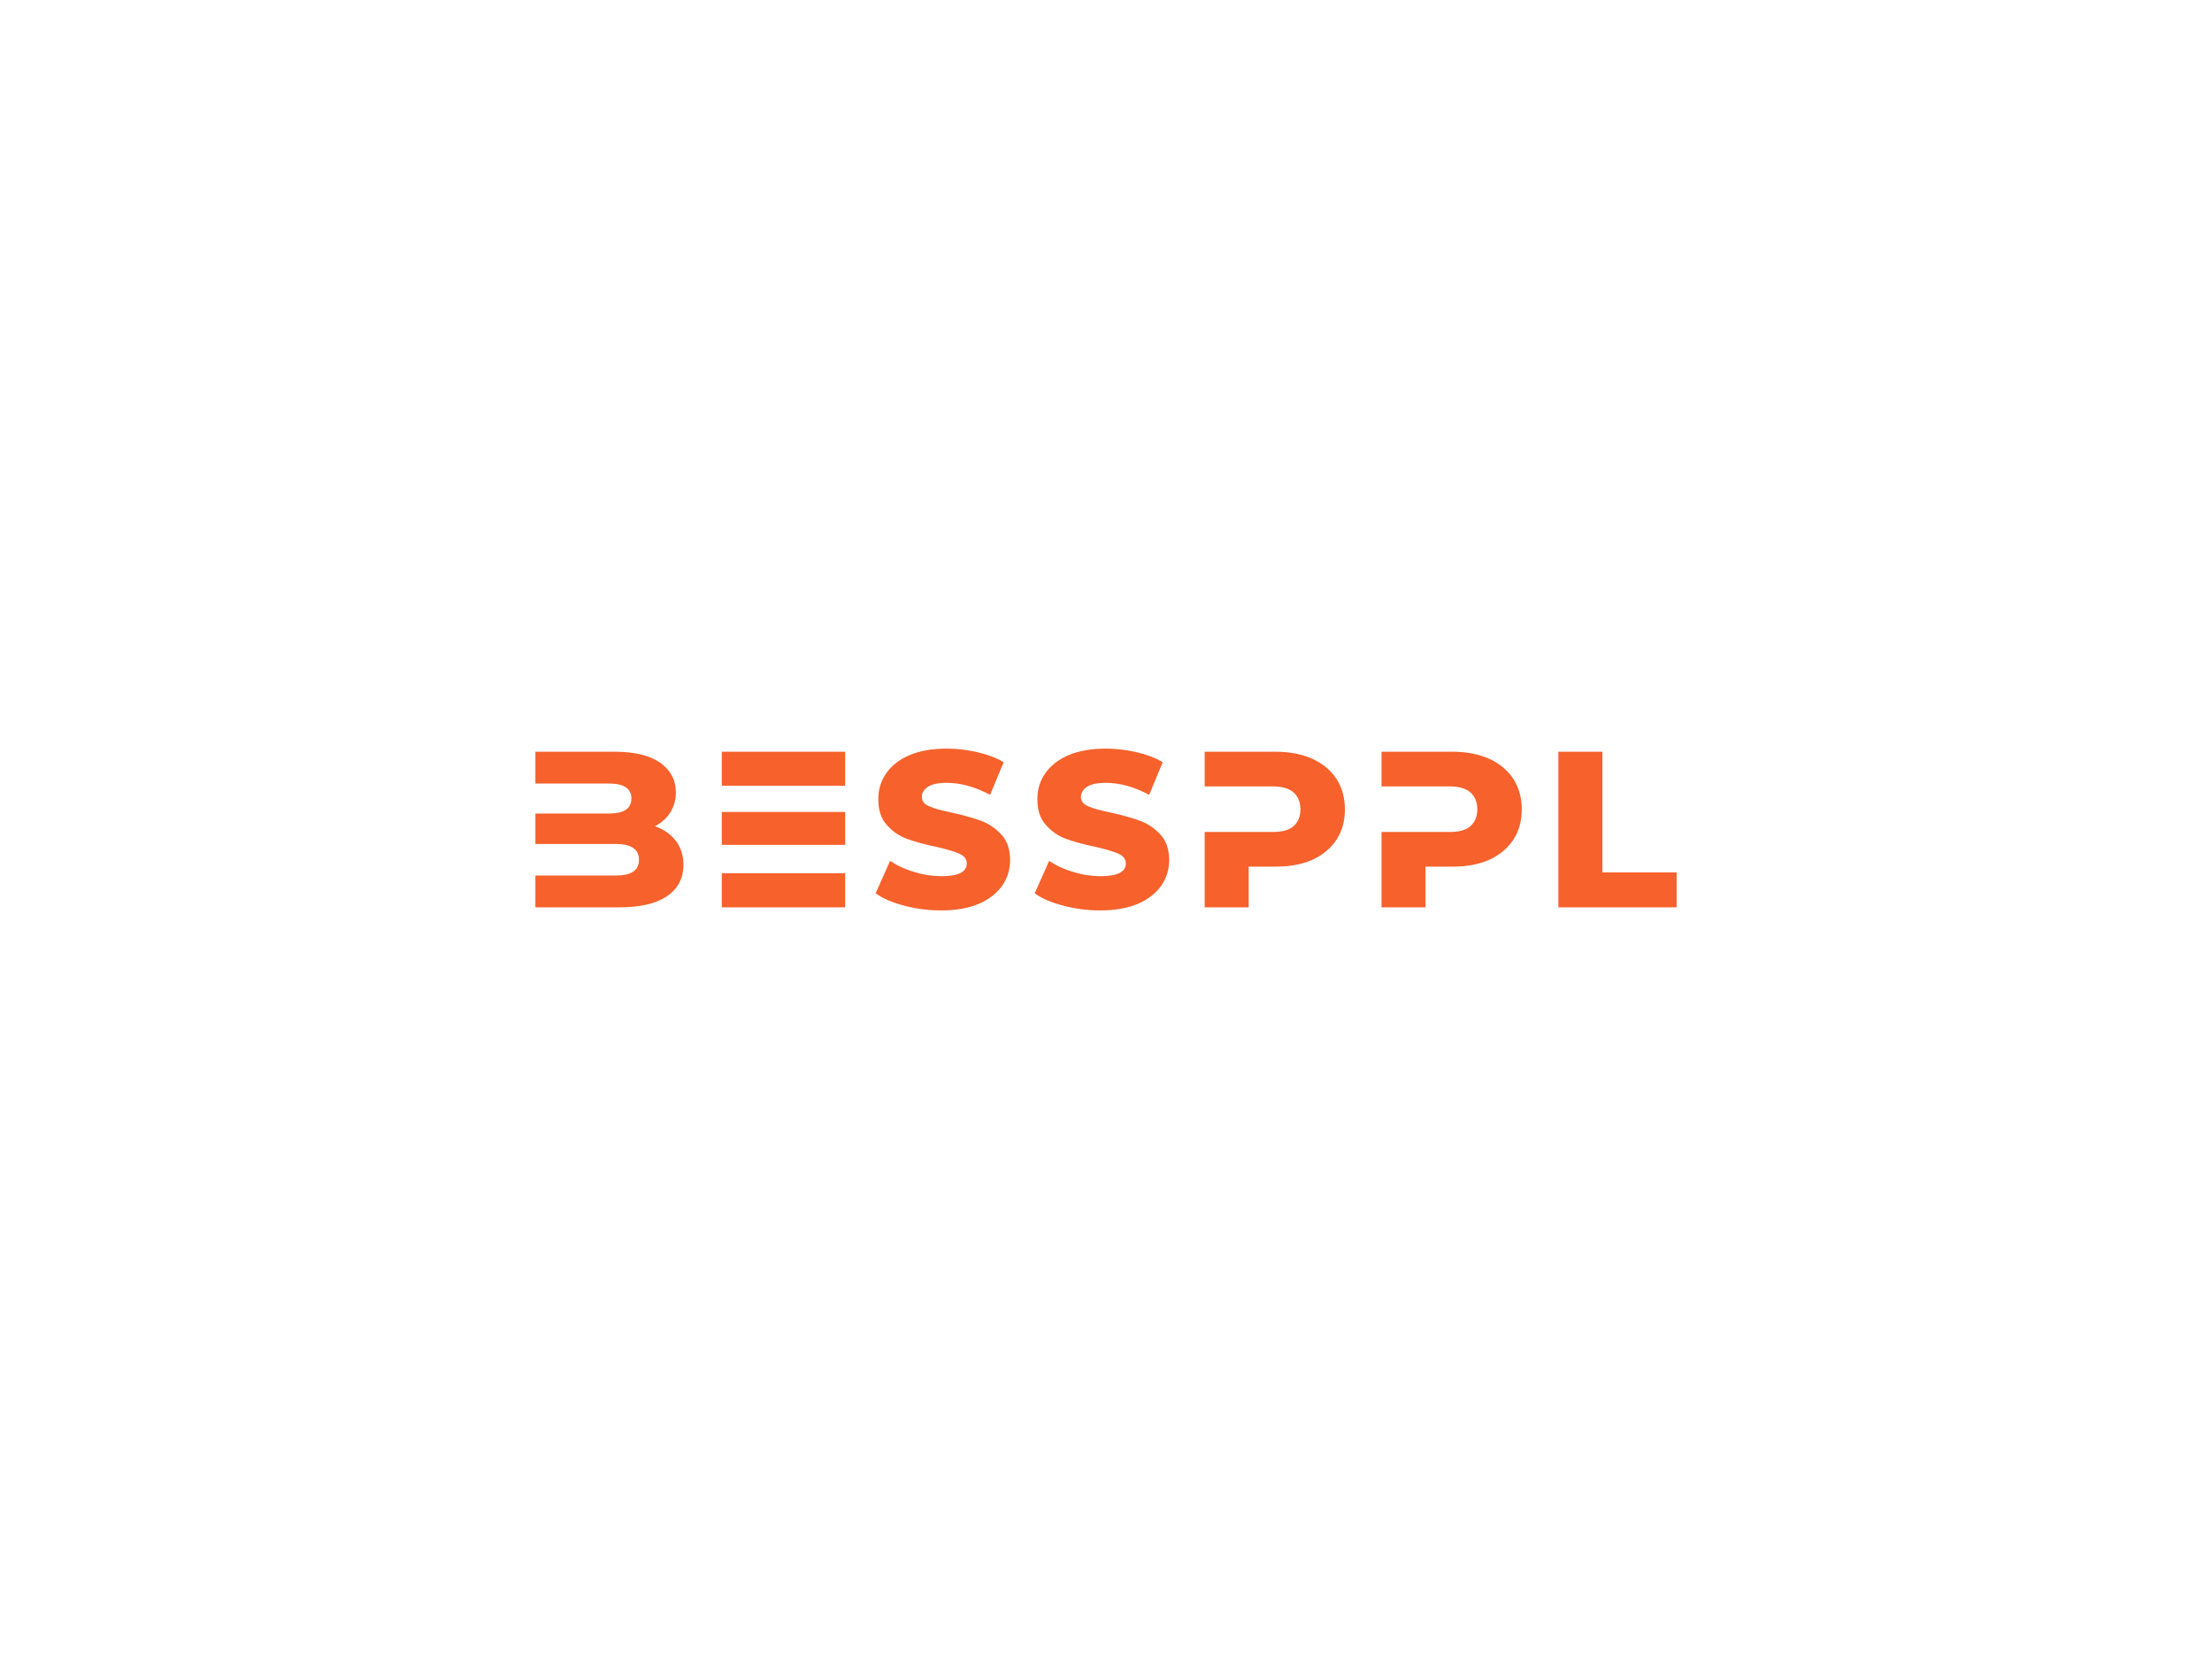<!--?xml version="1.0" encoding="UTF-8" standalone="no"?-->
<svg viewport-fill="#ffffff" xmlns:dc="http://purl.org/dc/elements/1.1/" xmlns:cc="http://creativecommons.org/ns#" xmlns:rdf="http://www.w3.org/1999/02/22-rdf-syntax-ns#" xmlns:svg="http://www.w3.org/2000/svg" xmlns="http://www.w3.org/2000/svg" id="svg65" viewBox="0 0 1024 768" height="768px" width="1024px" version="1.1">
  
  <defs id="defs69"></defs>
  <style><![CDATA[   #title path, #tagline path, #letter path, #title polygon, #tagline polygon, #letter polygon{ fill: #f6612c !important; } #icon *{ fill: #f6612c !important; } ]]> </style><g id="logo-group"><rect x="0" y="0" width="1024" height="768" style="fill: #ffffff" />
    <g id="title" style="font-style:normal;font-weight:800;font-size:72px;line-height:1;font-family:'Montserrat ExtraBold Alt1';font-variant-ligatures:none;text-align:center;text-anchor:middle" aria-label="BESSPPL">
      <path id="path73" style="font-style: normal; font-weight: 800; font-size: 72px; line-height: 1; font-family: &quot;Montserrat ExtraBold Alt1&quot;; font-variant-ligatures: none; text-align: center; text-anchor: middle;" d="m 389.856,98.472 c -1.656,-2.16 -3.96,-3.744 -6.768,-4.752 2.088,-1.08 3.816,-2.592 4.968,-4.464 1.152,-1.872 1.8,-4.032 1.8,-6.48 0,-4.032 -1.728,-7.2 -5.04,-9.576 -3.384,-2.376 -8.28,-3.6 -14.688,-3.6 h -25.776 v 10.296 h 23.904 c 4.752,0 7.2,1.656 7.2,4.824 0,3.312 -2.448,4.896 -7.2,4.896 h -23.904 v 9.864 h 26.064 c 4.968,0 7.488,1.728 7.488,5.112 0,3.456 -2.52,5.112 -7.488,5.112 h -26.064 V 120 h 27.216 c 6.696,0 11.808,-1.152 15.408,-3.6 3.528,-2.376 5.328,-5.76 5.328,-10.224 0,-3.024 -0.864,-5.544 -2.448,-7.704 z" transform="translate(0 267.163) translate(247.854 80.837) scale(1.429) translate(-344.353 -69.6)"></path>
      <path id="path75" style="font-style: normal; font-weight: 800; font-size: 72px; line-height: 1; font-family: &quot;Montserrat ExtraBold Alt1&quot;; font-variant-ligatures: none; text-align: center; text-anchor: middle;" d="m 439.719,69.6 h -39.96 v 11.016 h 39.96 z m 0,19.512 h -39.96 v 10.656 h 39.96 z m -39.96,19.872 V 120 h 39.96 v -11.016 z" transform="translate(0 267.163) translate(334.149 80.837) scale(1.429) translate(-399.759 -69.6)"></path>
      <path id="path77" style="font-style: normal; font-weight: 800; font-size: 72px; line-height: 1; font-family: &quot;Montserrat ExtraBold Alt1&quot;; font-variant-ligatures: none; text-align: center; text-anchor: middle;" d="m 453.966,119.496 c 3.816,1.008 7.776,1.512 11.88,1.512 4.752,0 8.856,-0.72 12.24,-2.16 3.312,-1.44 5.832,-3.456 7.56,-5.904 1.656,-2.448 2.52,-5.184 2.52,-8.208 0,-3.456 -0.936,-6.264 -2.808,-8.28 -1.872,-2.016 -4.032,-3.528 -6.552,-4.464 -2.52,-0.936 -5.688,-1.8 -9.504,-2.664 -3.456,-0.72 -5.904,-1.368 -7.416,-2.088 -1.584,-0.648 -2.304,-1.656 -2.304,-3.024 0,-1.296 0.648,-2.376 1.944,-3.24 1.296,-0.864 3.312,-1.296 6.192,-1.296 4.464,0 9.144,1.296 13.968,3.888 l 4.392,-10.584 c -2.448,-1.44 -5.328,-2.52 -8.496,-3.24 -3.24,-0.72 -6.48,-1.152 -9.792,-1.152 -4.896,0 -9,0.72 -12.312,2.16 -3.312,1.44 -5.832,3.456 -7.488,5.904 -1.728,2.448 -2.52,5.256 -2.52,8.28 0,3.528 0.864,6.336 2.736,8.352 1.8,2.088 3.96,3.6 6.552,4.536 2.52,0.936 5.688,1.8 9.504,2.592 3.456,0.792 5.904,1.512 7.488,2.232 1.584,0.72 2.376,1.728 2.376,3.168 0,2.736 -2.736,4.104 -8.208,4.104 -2.88,0 -5.832,-0.432 -8.784,-1.368 -3.024,-0.864 -5.616,-2.088 -7.848,-3.6 l -4.68,10.512 c 2.376,1.728 5.472,3.024 9.36,4.032 z" transform="translate(0 267.163) translate(405.359 79.397) scale(1.429) translate(-444.606 -68.592)"></path>
      <path id="path79" style="font-style: normal; font-weight: 800; font-size: 72px; line-height: 1; font-family: &quot;Montserrat ExtraBold Alt1&quot;; font-variant-ligatures: none; text-align: center; text-anchor: middle;" d="m 500.513,119.496 c 3.816,1.008 7.776,1.512 11.88,1.512 4.752,0 8.856,-0.72 12.24,-2.16 3.312,-1.44 5.832,-3.456 7.56,-5.904 1.656,-2.448 2.52,-5.184 2.52,-8.208 0,-3.456 -0.936,-6.264 -2.808,-8.28 -1.872,-2.016 -4.032,-3.528 -6.552,-4.464 -2.52,-0.936 -5.688,-1.8 -9.504,-2.664 -3.456,-0.72 -5.904,-1.368 -7.416,-2.088 -1.584,-0.648 -2.304,-1.656 -2.304,-3.024 0,-1.296 0.648,-2.376 1.944,-3.24 1.296,-0.864 3.312,-1.296 6.192,-1.296 4.464,0 9.144,1.296 13.968,3.888 l 4.392,-10.584 c -2.448,-1.44 -5.328,-2.52 -8.496,-3.24 -3.24,-0.72 -6.48,-1.152 -9.792,-1.152 -4.896,0 -9,0.72 -12.312,2.16 -3.312,1.44 -5.832,3.456 -7.488,5.904 -1.728,2.448 -2.52,5.256 -2.52,8.28 0,3.528 0.864,6.336 2.736,8.352 1.8,2.088 3.96,3.6 6.552,4.536 2.52,0.936 5.688,1.8 9.504,2.592 3.456,0.792 5.904,1.512 7.488,2.232 1.584,0.72 2.376,1.728 2.376,3.168 0,2.736 -2.736,4.104 -8.208,4.104 -2.88,0 -5.832,-0.432 -8.784,-1.368 -3.024,-0.864 -5.616,-2.088 -7.848,-3.6 l -4.68,10.512 c 2.376,1.728 5.472,3.024 9.36,4.032 z" transform="translate(0 267.163) translate(478.997 79.397) scale(1.429) translate(-491.153 -68.592)"></path>
      <path id="path81" style="font-style: normal; font-weight: 800; font-size: 72px; line-height: 1; font-family: &quot;Montserrat ExtraBold Alt1&quot;; font-variant-ligatures: none; text-align: center; text-anchor: middle;" d="m 583.923,78.384 c -1.872,-2.808 -4.464,-4.968 -7.776,-6.48 -3.384,-1.512 -7.344,-2.304 -11.88,-2.304 h -23.04 v 11.232 h 22.176 c 2.88,0 5.112,0.648 6.624,1.944 1.44,1.296 2.232,3.168 2.232,5.472 0,2.376 -0.792,4.176 -2.232,5.472 -1.512,1.296 -3.744,1.872 -6.624,1.872 h -22.176 V 120 h 14.256 v -13.176 h 8.784 c 4.536,0 8.496,-0.72 11.88,-2.232 3.312,-1.512 5.904,-3.672 7.776,-6.48 1.8,-2.736 2.736,-6.048 2.736,-9.864 0,-3.744 -0.936,-7.056 -2.736,-9.864 z" transform="translate(0 267.163) translate(557.676 80.837) scale(1.429) translate(-541.227 -69.6)"></path>
      <path id="path83" style="font-style: normal; font-weight: 800; font-size: 72px; line-height: 1; font-family: &quot;Montserrat ExtraBold Alt1&quot;; font-variant-ligatures: none; text-align: center; text-anchor: middle;" d="m 636.236,78.384 c -1.872,-2.808 -4.464,-4.968 -7.776,-6.48 -3.384,-1.512 -7.344,-2.304 -11.88,-2.304 h -23.04 v 11.232 h 22.176 c 2.88,0 5.112,0.648 6.624,1.944 1.44,1.296 2.232,3.168 2.232,5.472 0,2.376 -0.792,4.176 -2.232,5.472 -1.512,1.296 -3.744,1.872 -6.624,1.872 H 593.54 V 120 h 14.256 v -13.176 h 8.784 c 4.536,0 8.496,-0.72 11.88,-2.232 3.312,-1.512 5.904,-3.672 7.776,-6.48 1.8,-2.736 2.736,-6.048 2.736,-9.864 0,-3.744 -0.936,-7.056 -2.736,-9.864 z" transform="translate(0 267.163) translate(639.551 80.837) scale(1.429) translate(-593.54 -69.6)"></path>
      <path id="path85" style="font-style: normal; font-weight: 800; font-size: 72px; line-height: 1; font-family: &quot;Montserrat ExtraBold Alt1&quot;; font-variant-ligatures: none; text-align: center; text-anchor: middle;" d="M 645.852,69.6 V 120 h 38.304 v -11.304 h -24.048 V 69.6 Z" transform="translate(0 267.163) translate(721.426 80.837) scale(1.429) translate(-645.852 -69.6)"></path>
    </g>
    <g id="tagline" style="font-style:normal;font-weight:500;font-size:32px;line-height:1;font-family:Montserrat;font-variant-ligatures:none;text-align:center;text-anchor:middle"></g>
  </g>
</svg>
